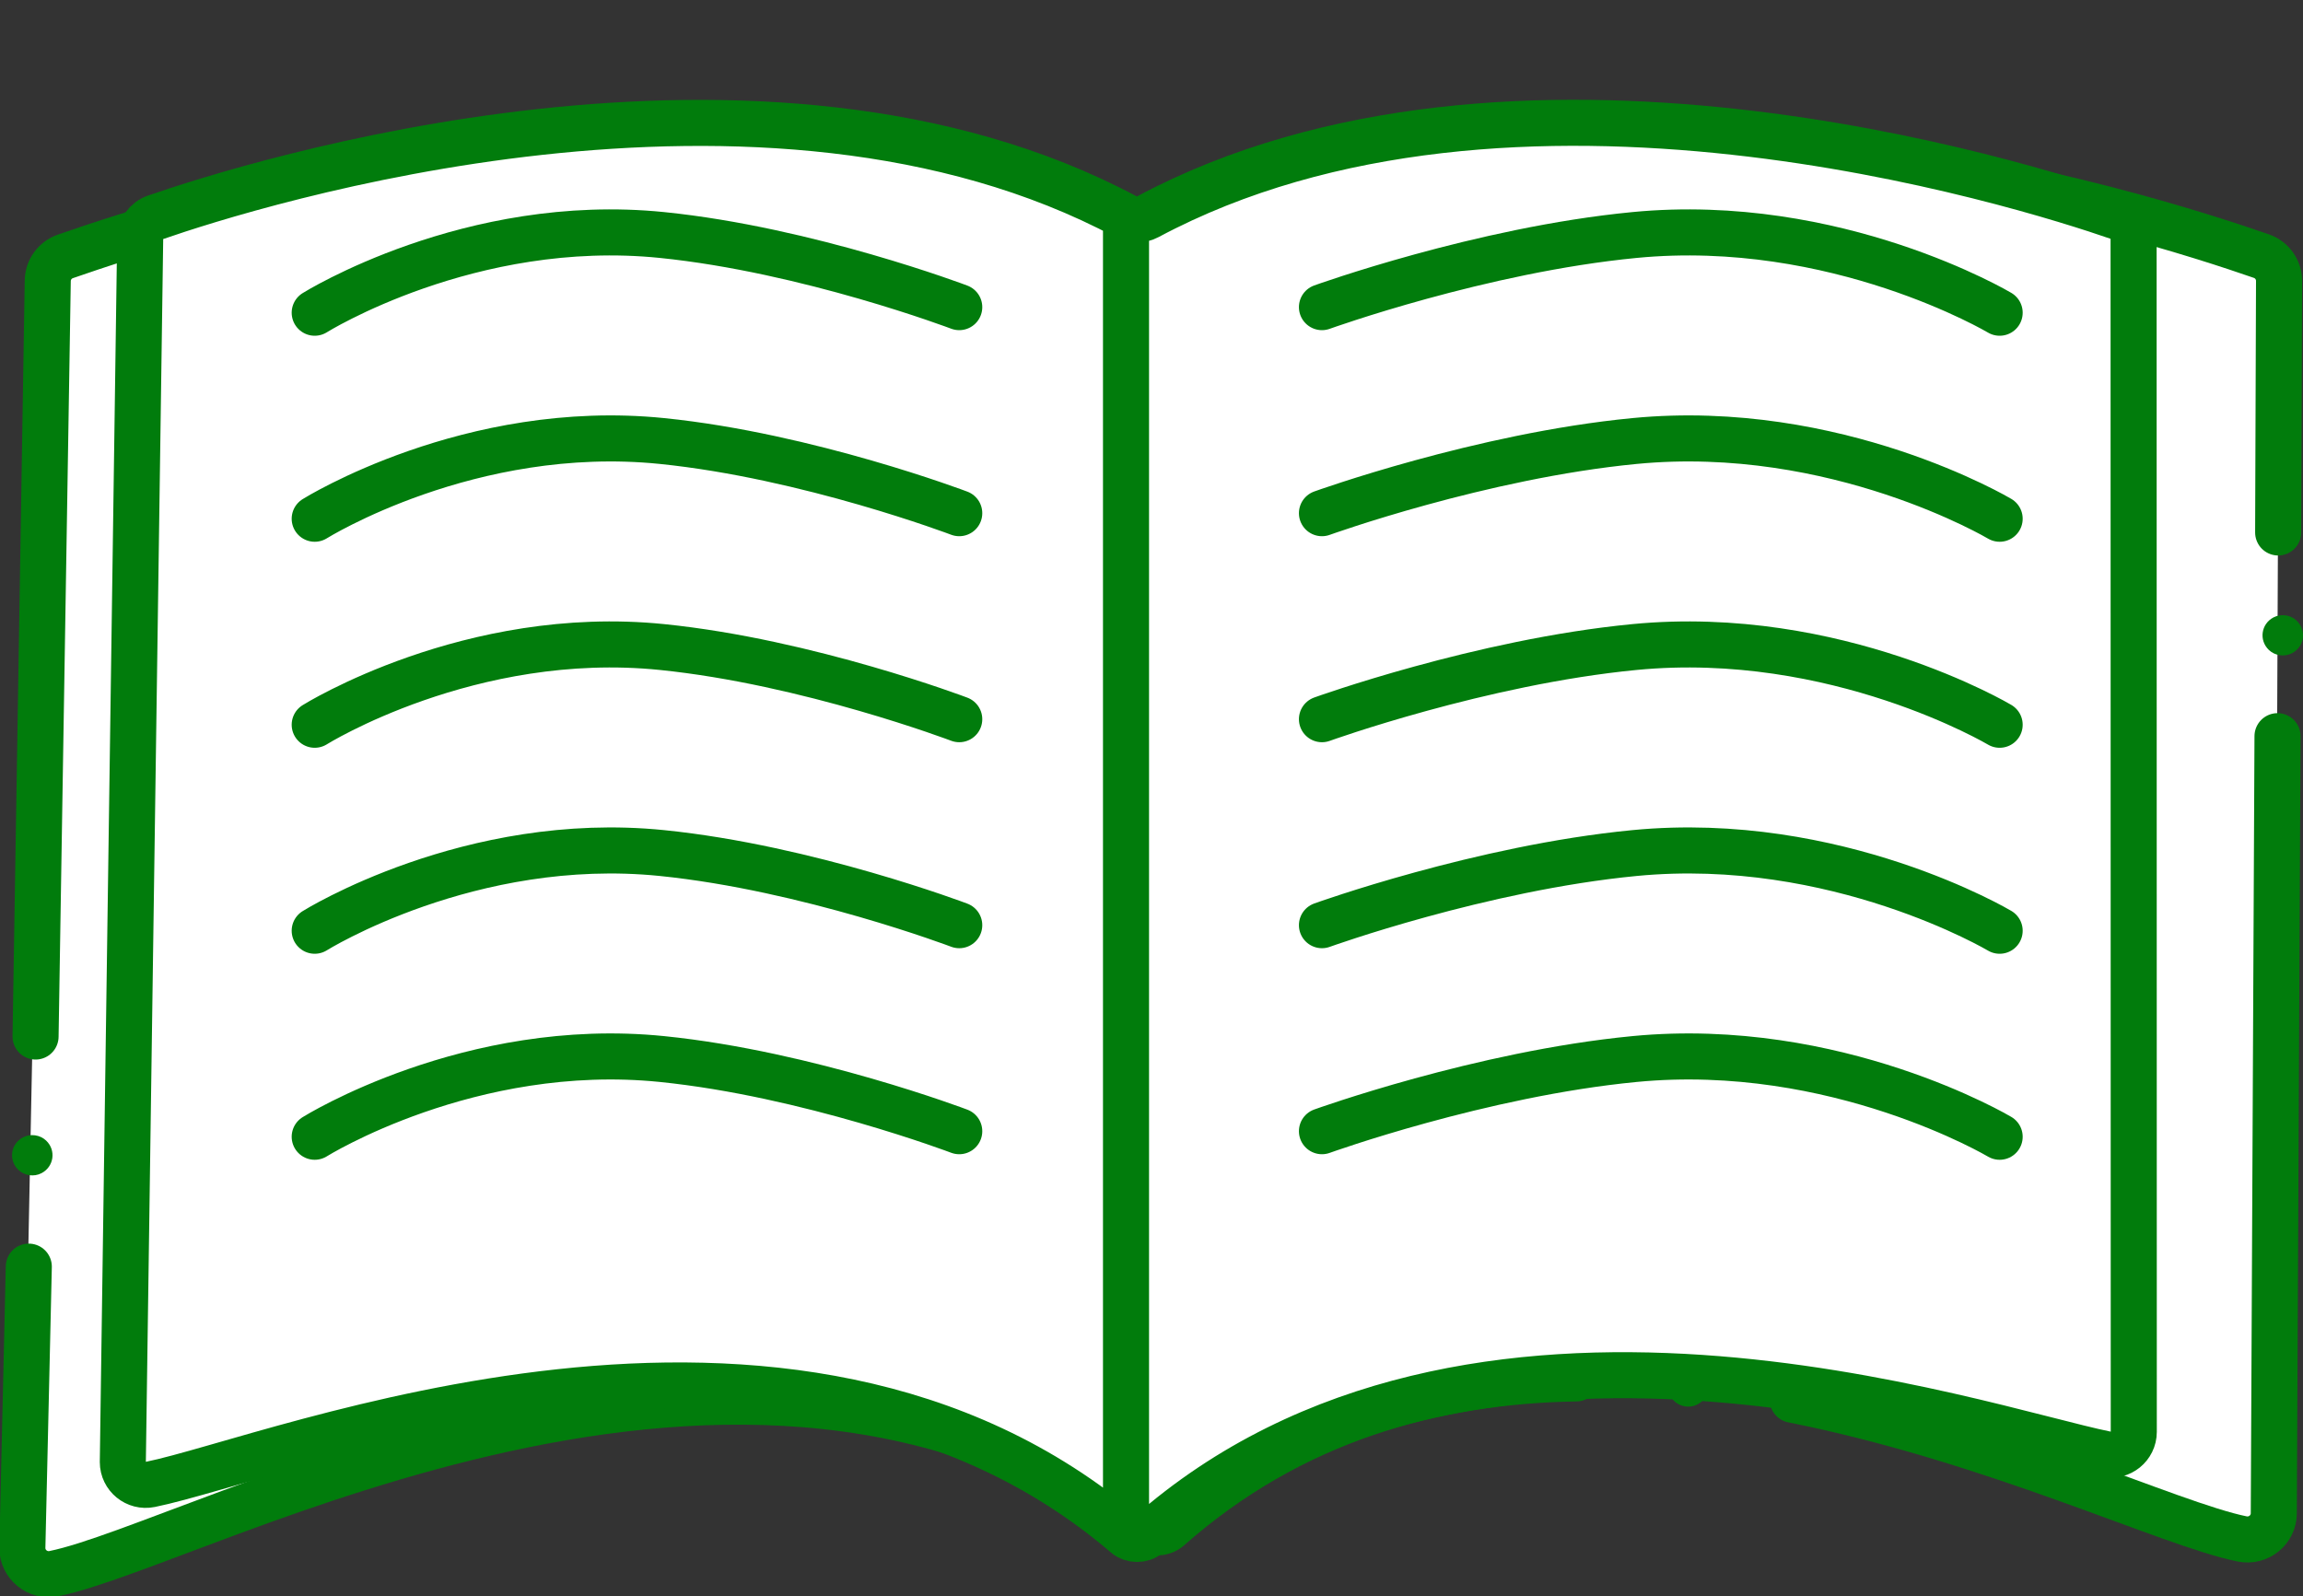 <svg width="75" height="52" viewBox="0 0 75 52" fill="none" xmlns="http://www.w3.org/2000/svg">
<rect x="0" y="0" width="75" height="52" fill="#333333" stroke="none"/>
<g clip-path="url(#clip0_913_15772)">
<path d="M37.277 8.33C37.532 8.467 37.837 8.466 38.092 8.33C51.712 1.055 70.102 7.117 73.645 8.343C73.991 8.463 74.22 8.786 74.22 9.15L74.048 49.293C74.048 49.834 73.551 50.238 73.018 50.131C68.246 49.167 50.168 39.077 38.061 49.78C37.84 49.975 37.457 49.972 37.233 49.78C24.623 38.998 6.528 50.295 1.756 51.261C1.224 51.369 0.727 50.963 0.727 50.423L1.554 9.158C1.554 8.795 1.783 8.472 2.129 8.352C5.672 7.125 23.656 1.058 37.277 8.33Z" fill="white"/>
<path d="M1.158 33.765L1.555 9.158C1.555 8.795 1.784 8.472 2.129 8.352C5.673 7.125 23.657 1.058 37.278 8.33" stroke="#017C0C" stroke-width="1.5" stroke-linecap="round" stroke-linejoin="round"/>
<path d="M51.333 44.902C46.721 44.976 42.065 46.241 38.062 49.78C37.841 49.975 37.471 49.957 37.234 49.78C24.299 40.144 6.529 50.296 1.757 51.261C1.224 51.369 0.728 50.963 0.728 50.424L0.938 41.261" stroke="#017C0C" stroke-width="1.5" stroke-linecap="round" stroke-linejoin="round"/>
<path d="M74.17 23.981L74.049 49.293C74.049 49.834 73.552 50.238 73.019 50.131C70.643 49.651 64.973 46.911 58.383 45.598" stroke="#017C0C" stroke-width="1.5" stroke-linecap="round" stroke-linejoin="round"/>
<path d="M37.277 8.33C37.532 8.467 37.837 8.466 38.092 8.33C51.712 1.055 70.102 7.117 73.645 8.343C73.991 8.463 74.22 8.786 74.22 9.15L74.191 17.345" stroke="#017C0C" stroke-width="1.5" stroke-linecap="round" stroke-linejoin="round"/>
<path d="M36.669 7.061C36.891 7.179 37.156 7.179 37.378 7.061C49.221 0.734 65.903 6.006 68.984 7.072C69.285 7.176 69.484 7.457 69.483 7.773L69.489 46.644C69.489 47.114 69.057 47.466 68.594 47.372C64.444 46.534 47.917 40.698 37.389 50.005C37.197 50.175 36.864 50.172 36.669 50.005C25.704 40.629 9.045 47.515 4.895 48.355C4.432 48.449 4 48.096 4 47.627L4.565 7.78C4.565 7.465 4.764 7.184 5.064 7.08C8.146 6.013 24.825 0.737 36.67 7.061V50.005" fill="white"/>
<path d="M36.669 7.061C36.891 7.179 37.156 7.179 37.378 7.061C49.221 0.734 65.903 6.006 68.984 7.072C69.285 7.176 69.484 7.457 69.483 7.773L69.489 46.644C69.489 47.114 69.057 47.466 68.594 47.372C64.444 46.534 47.917 40.698 37.389 50.005C37.197 50.175 36.864 50.172 36.669 50.005C25.704 40.629 9.045 47.515 4.895 48.355C4.432 48.449 4 48.096 4 47.627L4.565 7.78C4.565 7.465 4.764 7.184 5.064 7.08C8.146 6.013 24.825 0.737 36.67 7.061V50.005" stroke="#017C0C" stroke-width="1.5" stroke-linecap="round" stroke-linejoin="round"/>
<path d="M10.249 10.187C10.249 10.187 15.305 7.021 21.555 7.655C26.313 8.137 31.239 10.005 31.239 10.005" stroke="#017C0C" stroke-width="1.5" stroke-linecap="round" stroke-linejoin="round"/>
<path d="M10.249 16.898C10.249 16.898 15.305 13.732 21.555 14.366C26.313 14.848 31.239 16.717 31.239 16.717" stroke="#017C0C" stroke-width="1.5" stroke-linecap="round" stroke-linejoin="round"/>
<path d="M10.249 23.609C10.249 23.609 15.305 20.443 21.555 21.077C26.313 21.559 31.239 23.428 31.239 23.428" stroke="#017C0C" stroke-width="1.5" stroke-linecap="round" stroke-linejoin="round"/>
<path d="M10.249 30.319C10.249 30.319 15.305 27.154 21.555 27.788C26.313 28.27 31.239 30.138 31.239 30.138" stroke="#017C0C" stroke-width="1.5" stroke-linecap="round" stroke-linejoin="round"/>
<path d="M10.249 37.03C10.249 37.03 15.305 33.865 21.555 34.498C26.313 34.98 31.239 36.849 31.239 36.849" stroke="#017C0C" stroke-width="1.5" stroke-linecap="round" stroke-linejoin="round"/>
<path d="M65.121 10.187C65.121 10.187 59.805 7.021 53.232 7.655C48.23 8.137 43.051 10.005 43.051 10.005" stroke="#017C0C" stroke-width="1.5" stroke-linecap="round" stroke-linejoin="round"/>
<path d="M65.121 16.898C65.121 16.898 59.805 13.732 53.232 14.366C48.23 14.848 43.051 16.717 43.051 16.717" stroke="#017C0C" stroke-width="1.5" stroke-linecap="round" stroke-linejoin="round"/>
<path d="M65.121 23.609C65.121 23.609 59.805 20.443 53.232 21.077C48.23 21.559 43.051 23.428 43.051 23.428" stroke="#017C0C" stroke-width="1.5" stroke-linecap="round" stroke-linejoin="round"/>
<path d="M65.121 30.319C65.121 30.319 59.805 27.154 53.232 27.788C48.23 28.27 43.051 30.138 43.051 30.138" stroke="#017C0C" stroke-width="1.5" stroke-linecap="round" stroke-linejoin="round"/>
<path d="M65.121 37.03C65.121 37.03 59.805 33.865 53.232 34.498C48.23 34.98 43.051 36.849 43.051 36.849" stroke="#017C0C" stroke-width="1.5" stroke-linecap="round" stroke-linejoin="round"/>
<path d="M1.504 37.156C1.834 37.471 1.757 38.006 1.351 38.217C1.106 38.344 0.797 38.3 0.598 38.109C0.268 37.794 0.345 37.259 0.751 37.049C0.996 36.922 1.305 36.966 1.504 37.156Z" fill="#017C0C"/>
<path d="M55.507 44.773C55.725 45.063 55.666 45.474 55.374 45.69C55.083 45.907 54.67 45.848 54.452 45.559C54.234 45.269 54.293 44.858 54.584 44.641C54.876 44.425 55.289 44.484 55.507 44.773Z" fill="#017C0C"/>
<path d="M74.794 20.219C75.124 20.534 75.047 21.069 74.641 21.279C74.396 21.406 74.087 21.362 73.888 21.172C73.558 20.856 73.635 20.322 74.041 20.111C74.286 19.984 74.595 20.028 74.794 20.219Z" fill="#017C0C"/>
</g>
<defs>
<clipPath id="clip0_913_15772">
<rect width="75" height="52" fill="white"/>
</clipPath>
</defs>
</svg>
